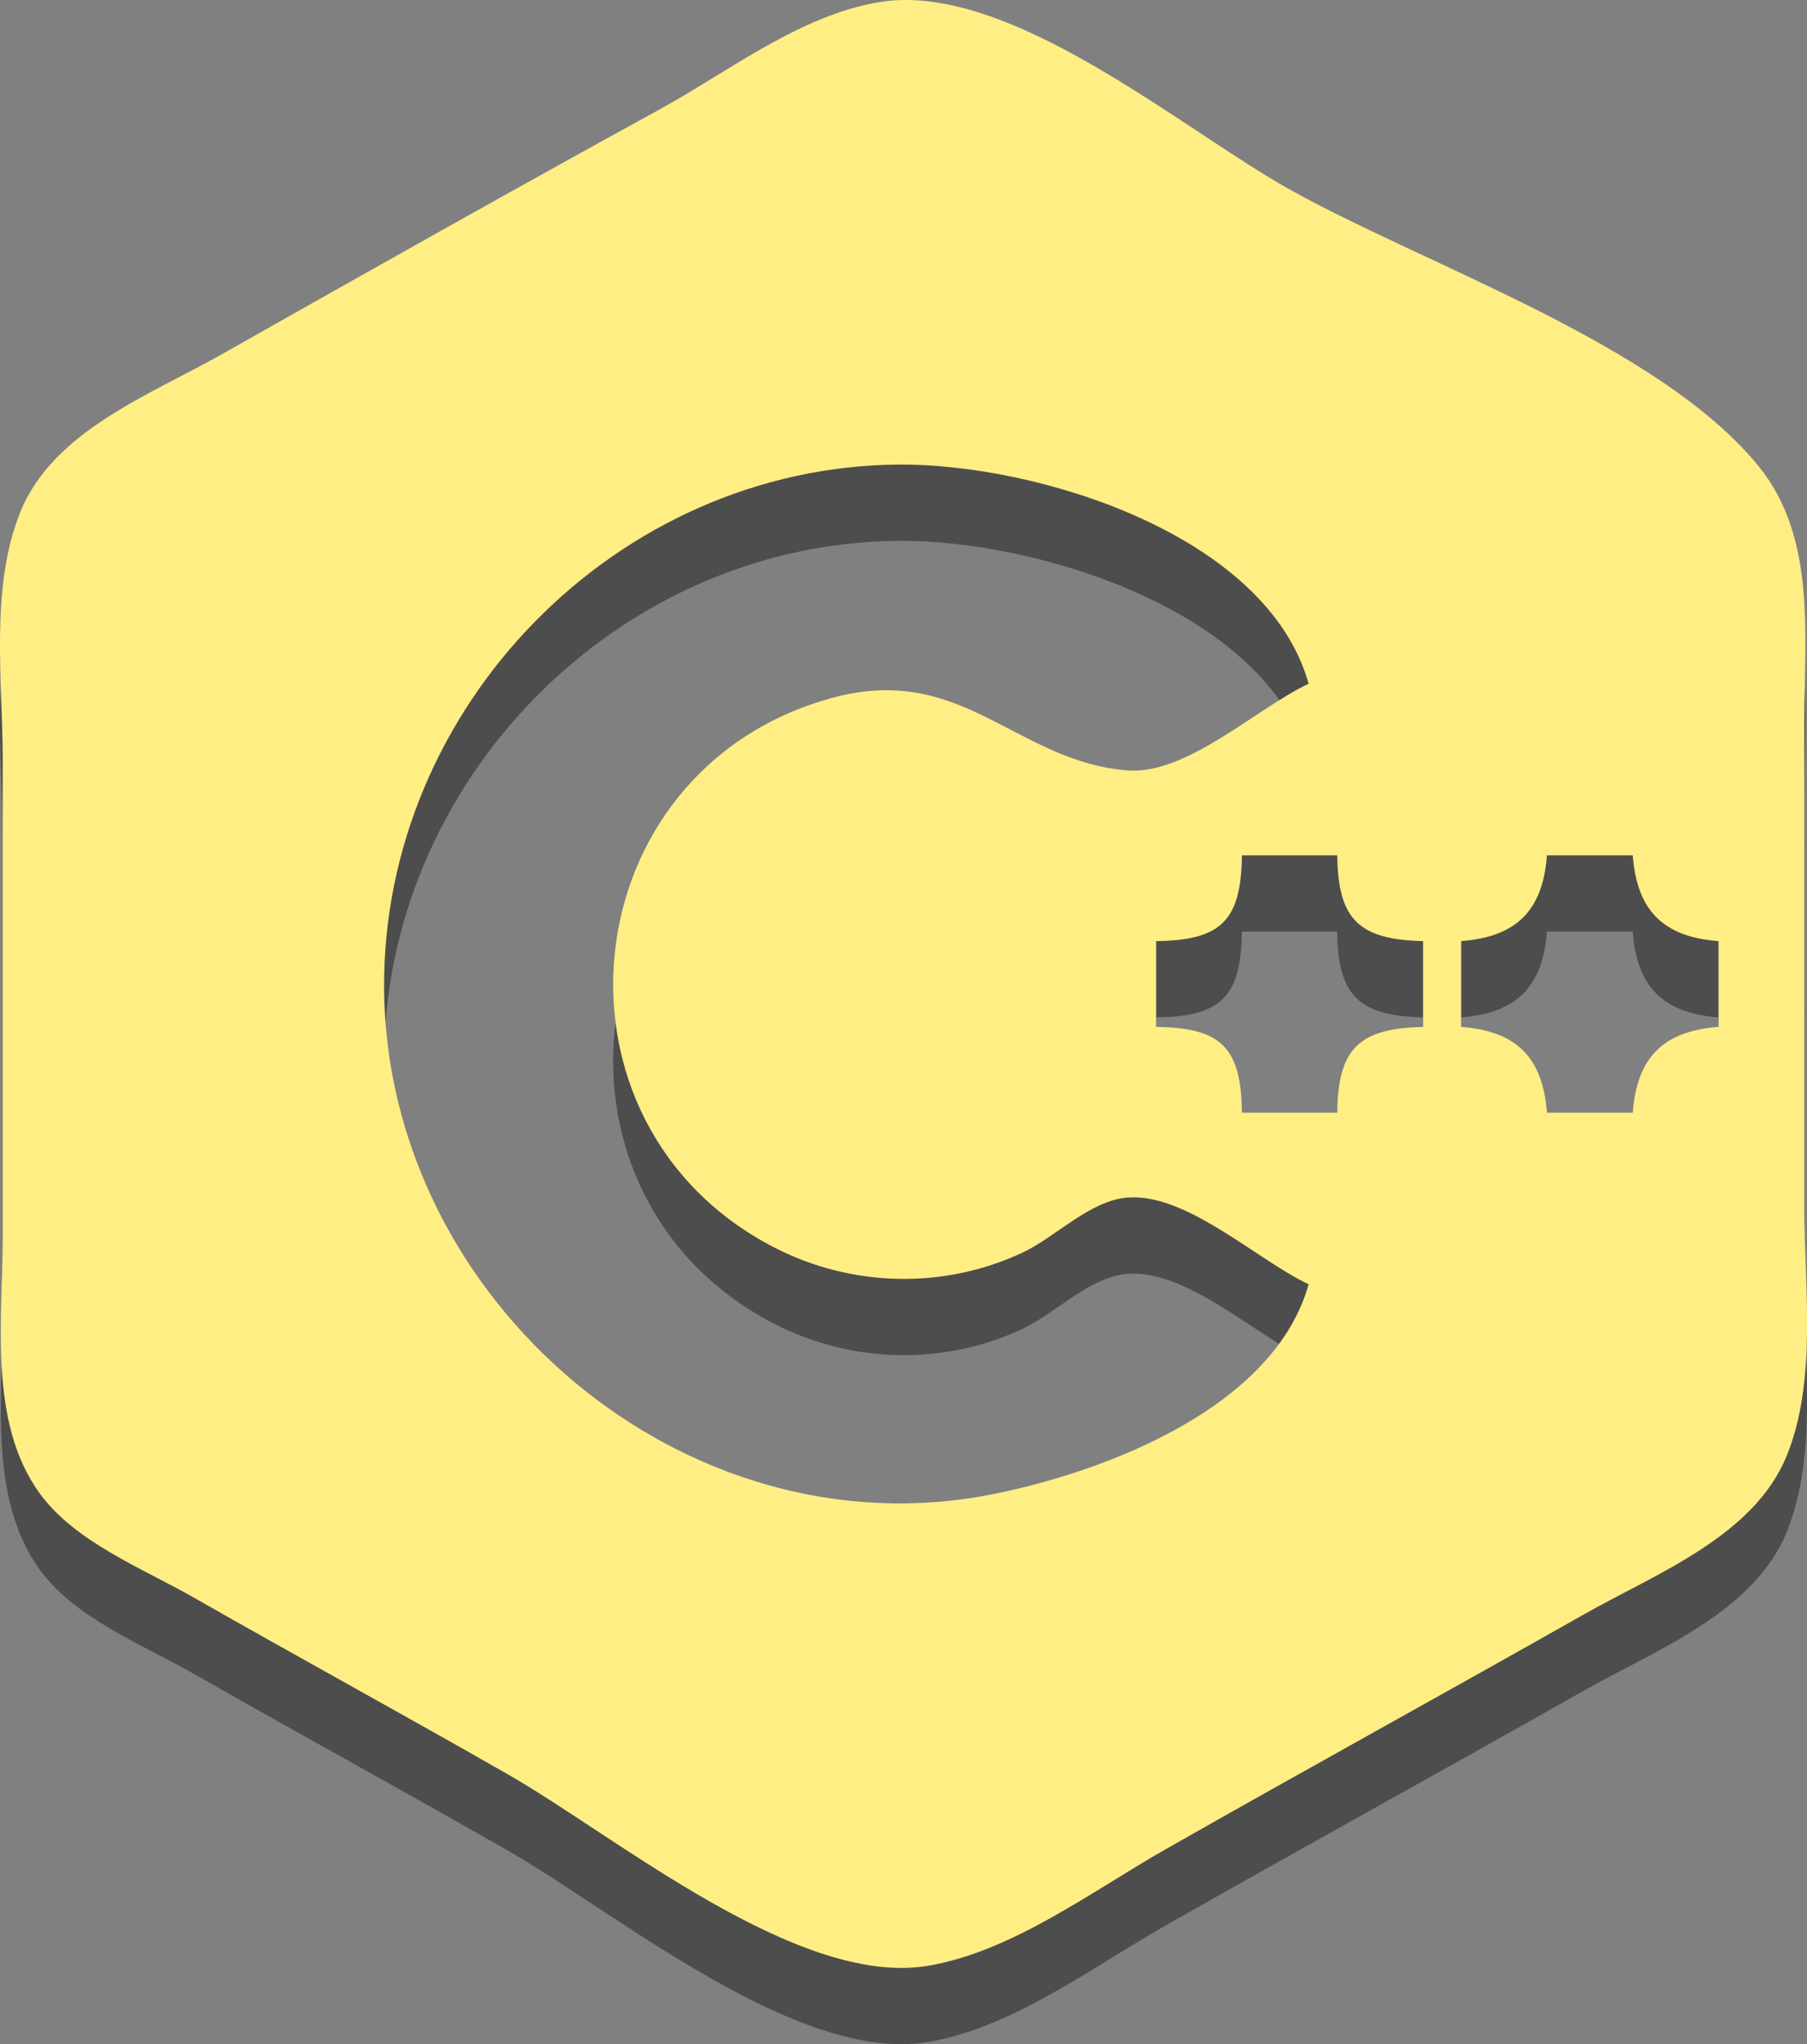 <?xml version="1.0" encoding="UTF-8" standalone="no"?>
<svg
   xmlns:dc="http://purl.org/dc/elements/1.1/"
   xmlns:cc="http://creativecommons.org/ns#"
   xmlns:rdf="http://www.w3.org/1999/02/22-rdf-syntax-ns#"
   xmlns:svg="http://www.w3.org/2000/svg"
   xmlns="http://www.w3.org/2000/svg"
   xmlns:sodipodi="http://sodipodi.sourceforge.net/DTD/sodipodi-0.dtd"
   xmlns:inkscape="http://www.inkscape.org/namespaces/inkscape"
   width="50.158mm"
   height="56.744mm"
   viewBox="0 0 50.158 56.744"
   version="1.1"
   id="svg8"
   sodipodi:docname="cpp.svg"
   inkscape:version="1.0.1 (3bc2e81, 2020-09-07)">
  <rect x="0" y="0" width="50.158" height="56.744" fill="#808080" stroke="none"/>
  <defs
     id="defs2" />
  <sodipodi:namedview
     id="base"
     pagecolor="#ffffff"
     bordercolor="#666666"
     borderopacity="1.0"
     inkscape:pageopacity="0.0"
     inkscape:pageshadow="2"
     inkscape:zoom="1.0476242"
     inkscape:cx="-79.836155"
     inkscape:cy="115.28904"
     inkscape:document-units="mm"
     inkscape:current-layer="layer1"
     inkscape:document-rotation="0"
     showgrid="false"
     inkscape:window-width="1338"
     inkscape:window-height="696"
     inkscape:window-x="14"
     inkscape:window-y="58"
     inkscape:window-maximized="0"
     inkscape:pagecheckerboard="true" />
  <g
     inkscape:label="Layer 1"
     inkscape:groupmode="layer"
     id="layer1"
     transform="translate(-170.671,8.178)">
    <path
       style="fill:#4d4d4d;fill-opacity:1;stroke:none;stroke-width:0.265"
       d="m 195.088,-6.004 c -2.198,0.36 -4.173,1.916 -6.085,2.967 -4.074,2.237 -8.127,4.518 -12.171,6.808 -1.986,1.125 -4.687,2.125 -5.599,4.386 -0.845,2.095 -0.487,4.669 -0.487,6.879 V 28.264 c 0,2.285 -0.406,5.147 1.02,7.119 0.983,1.36 2.851,2.084 4.272,2.895 2.901,1.655 5.832,3.255 8.731,4.914 2.993,1.712 8.035,5.908 11.642,5.317 2.338,-0.383 4.589,-2.087 6.615,-3.238 3.869,-2.2 7.769,-4.344 11.642,-6.537 1.967,-1.114 4.689,-2.148 5.599,-4.387 0.849,-2.09 0.487,-4.671 0.487,-6.878 V 13.976 c 0,-2.381 0.346,-5.11 -1.267,-7.095 -2.759,-3.394 -9.219,-5.563 -13.02,-7.685 C 203.477,-2.472 198.68,-6.593 195.088,-6.004 m 11.906,18.922 c -1.43,0.669 -3.386,2.536 -5.027,2.407 -3.104,-0.245 -4.58,-3.002 -8.202,-2.013 -7.287,1.991 -8.268,11.839 -1.587,15.264 2.141,1.098 4.698,1.157 6.879,0.131 0.925,-0.436 1.867,-1.444 2.91,-1.526 1.641,-0.129 3.597,1.738 5.027,2.407 -0.958,3.414 -5.591,5.184 -8.731,5.82 -8.577,1.738 -16.871,-5.369 -16.932,-14.022 -0.055,-7.82 6.448,-14.495 14.286,-14.551 3.833,-0.027 10.212,1.935 11.377,6.084 m 0.794,4.763 c 0.021,1.781 0.597,2.338 2.381,2.381 v 2.381 c -1.784,0.043 -2.36,0.601 -2.381,2.381 h -2.646 c -0.021,-1.808 -0.573,-2.36 -2.381,-2.381 v -2.381 c 1.808,-0.021 2.36,-0.573 2.381,-2.381 h 2.646 m 8.202,0 c 0.116,1.533 0.848,2.266 2.381,2.381 v 2.381 c -1.533,0.116 -2.266,0.848 -2.381,2.381 h -2.381 c -0.116,-1.533 -0.848,-2.266 -2.381,-2.381 v -2.381 c 1.533,-0.116 2.266,-0.848 2.381,-2.381 z"
       id="path935" />
    <path
       style="fill:#ffee84;fill-opacity:1;stroke:none;stroke-width:0.265"
       d="m 195.088,-8.121 c -2.198,0.36 -4.173,1.916 -6.085,2.967 -4.074,2.237 -8.127,4.518 -12.171,6.808 -1.986,1.125 -4.687,2.125 -5.599,4.386 -0.845,2.095 -0.487,4.669 -0.487,6.879 v 13.229 c 0,2.285 -0.406,5.147 1.02,7.119 0.983,1.36 2.851,2.084 4.272,2.895 2.901,1.655 5.832,3.255 8.731,4.914 2.993,1.712 8.035,5.908 11.642,5.317 2.338,-0.383 4.589,-2.087 6.615,-3.238 3.869,-2.2 7.769,-4.344 11.642,-6.537 1.967,-1.114 4.689,-2.148 5.599,-4.387 0.849,-2.09 0.487,-4.671 0.487,-6.878 V 11.86 c 0,-2.381 0.346,-5.11 -1.267,-7.095 -2.759,-3.394 -9.219,-5.563 -13.02,-7.685 -2.988,-1.668 -7.785,-5.789 -11.377,-5.201 m 11.906,18.922 c -1.43,0.669 -3.386,2.536 -5.027,2.407 -3.104,-0.245 -4.58,-3.002 -8.202,-2.013 -7.287,1.991 -8.268,11.839 -1.587,15.264 2.141,1.098 4.698,1.157 6.879,0.131 0.925,-0.436 1.867,-1.444 2.91,-1.526 1.641,-0.129 3.597,1.738 5.027,2.407 -0.958,3.414 -5.591,5.184 -8.731,5.82 -8.577,1.738 -16.871,-5.369 -16.932,-14.022 -0.055,-7.82 6.448,-14.495 14.286,-14.551 3.833,-0.027 10.212,1.935 11.377,6.084 m 0.794,4.763 c 0.021,1.781 0.597,2.338 2.381,2.381 v 2.381 c -1.784,0.043 -2.36,0.601 -2.381,2.381 h -2.646 c -0.021,-1.808 -0.573,-2.36 -2.381,-2.381 v -2.381 c 1.808,-0.021 2.36,-0.573 2.381,-2.381 h 2.646 m 8.202,0 c 0.116,1.533 0.848,2.266 2.381,2.381 v 2.381 c -1.533,0.116 -2.266,0.848 -2.381,2.381 h -2.381 c -0.116,-1.533 -0.848,-2.266 -2.381,-2.381 v -2.381 c 1.533,-0.116 2.266,-0.848 2.381,-2.381 z"
       id="path935-5" />
  </g>
</svg>
